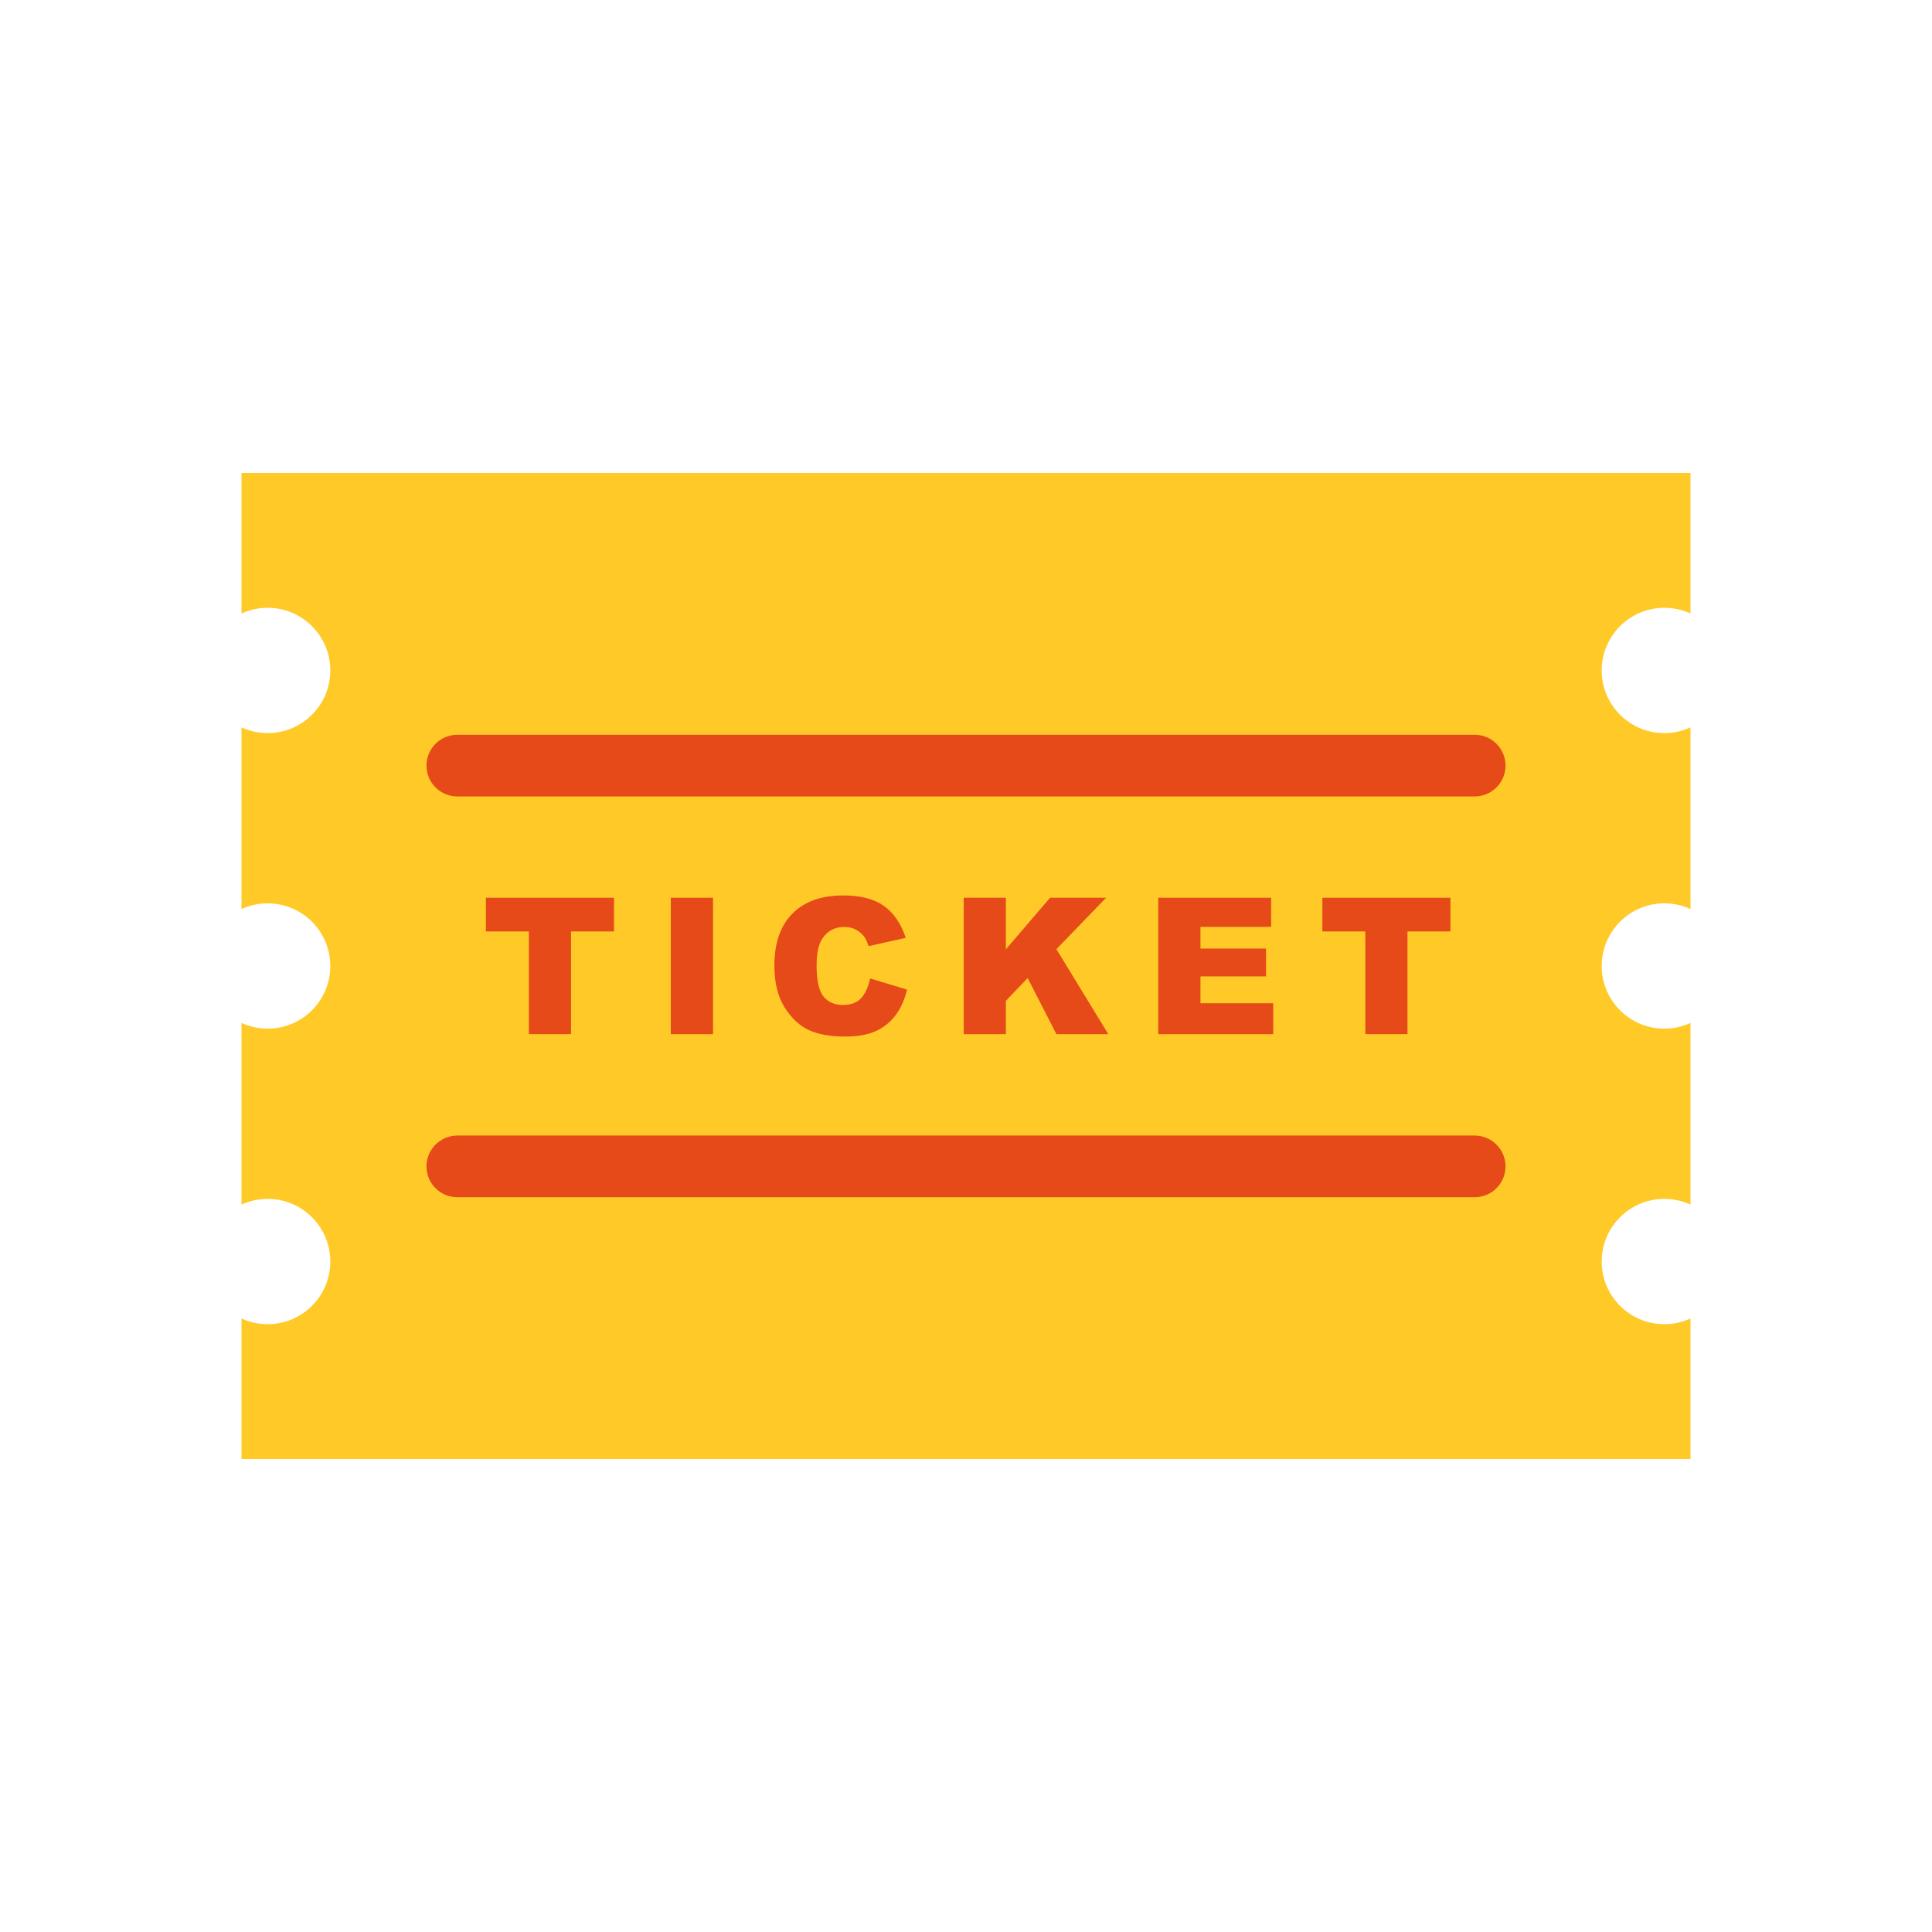 <?xml version="1.0" ?><!DOCTYPE svg  PUBLIC '-//W3C//DTD SVG 1.1//EN'  'http://www.w3.org/Graphics/SVG/1.1/DTD/svg11.dtd'><svg height="2048px" style="shape-rendering:geometricPrecision; text-rendering:geometricPrecision; image-rendering:optimizeQuality; fill-rule:evenodd; clip-rule:evenodd" viewBox="0 0 2048 2048" width="2048px" xml:space="preserve" xmlns="http://www.w3.org/2000/svg" xmlns:xlink="http://www.w3.org/1999/xlink"><defs><style type="text/css">
   <![CDATA[
    .fil2 {fill:none}
    .fil1 {fill:#E64A19}
    .fil0 {fill:#FFCA28}
   ]]>
  </style></defs><g id="Layer_x0020_1"><g id="_693040400"><path class="fil0" d="M255.999 1546.67l1536 0 0 -149.022c-8.437,3.881 -17.823,6.048 -27.718,6.048 -36.674,0 -66.405,-29.731 -66.405,-66.406 0,-36.674 29.731,-66.405 66.405,-66.405 9.895,0 19.282,2.167 27.718,6.048l0 -192.573c-8.437,3.881 -17.823,6.048 -27.718,6.048 -36.674,0 -66.405,-29.731 -66.405,-66.406 0,-36.674 29.731,-66.405 66.405,-66.405 9.895,0 19.282,2.167 27.718,6.048l0 -192.573c-8.437,3.881 -17.823,6.048 -27.718,6.048 -36.674,0 -66.405,-29.731 -66.405,-66.406 0,-36.674 29.731,-66.405 66.405,-66.405 9.895,0 19.282,2.167 27.718,6.048l0 -149.023 -1536 0 0 149.022c8.435,-3.88 17.823,-6.047 27.717,-6.047 36.676,0 66.406,29.731 66.406,66.405 0,36.676 -29.731,66.406 -66.406,66.406 -9.894,0 -19.282,-2.167 -27.717,-6.047l0 192.571c8.435,-3.88 17.823,-6.047 27.717,-6.047 36.676,0 66.406,29.731 66.406,66.405 0,36.676 -29.731,66.406 -66.406,66.406 -9.894,0 -19.282,-2.167 -27.717,-6.047l0 192.571c8.435,-3.88 17.823,-6.047 27.717,-6.047 36.676,0 66.406,29.731 66.406,66.405 0,36.676 -29.731,66.406 -66.406,66.406 -9.894,0 -19.282,-2.167 -27.717,-6.047l0 149.021z" id="_693041000"/><path class="fil1" d="M484.766 844.257l1078.47 0c18.048,0 32.681,-14.633 32.681,-32.682 0,-18.048 -14.633,-32.681 -32.681,-32.681l-1078.47 0c-18.048,0 -32.681,14.633 -32.681,32.681 0,18.05 14.633,32.682 32.681,32.682z" id="_693040784"/><polygon class="fil1" id="_693040664" points="605.302,1096.24 605.302,987.375 650.882,987.375 650.882,951.659 515.085,951.659 515.085,987.375 560.631,987.375 560.631,1096.24 "/><polygon class="fil1" id="_693040832" points="755.835,1096.24 755.835,951.659 711.063,951.659 711.063,1096.24 "/><path class="fil1" d="M960.127 994.175c-5.049,-15.249 -12.791,-26.559 -23.226,-33.933 -10.436,-7.372 -24.744,-11.041 -42.956,-11.041 -23.261,0 -41.27,6.43 -53.995,19.289 -12.725,12.826 -19.087,31.24 -19.087,55.174 0,17.943 3.635,32.654 10.839,44.166 7.238,11.512 15.856,19.558 25.82,24.137 9.931,4.544 22.791,6.833 38.511,6.833 12.926,0 23.597,-1.851 31.98,-5.622 8.382,-3.736 15.418,-9.291 21.073,-16.663 5.655,-7.372 9.795,-16.528 12.422,-27.502l-39.151 -11.85c-1.985,9.157 -5.15,16.126 -9.526,20.905 -4.376,4.814 -10.84,7.204 -19.39,7.204 -8.786,0 -15.619,-2.962 -20.5,-8.921 -4.848,-5.959 -7.305,-16.932 -7.305,-32.989 0,-12.961 2.053,-22.454 6.126,-28.513 5.386,-8.147 13.162,-12.22 23.261,-12.22 4.478,0 8.517,0.908 12.152,2.76 3.602,1.852 6.666,4.478 9.157,7.877 1.515,2.054 2.962,5.285 4.343,9.696l39.452 -8.786z" id="_693041120"/><polygon class="fil1" id="_693041264" points="1174.86,1096.24 1119.82,1006.19 1172.5,951.659 1113.12,951.659 1066.26,1006.29 1066.26,951.659 1021.59,951.659 1021.59,1096.24 1066.26,1096.24 1066.26,1060.93 1089.35,1036.76 1119.82,1096.24 "/><polygon class="fil1" id="_693041192" points="1342.05,1035.01 1342.05,1005.52 1272.54,1005.52 1272.54,982.528 1347.47,982.528 1347.47,951.659 1227.77,951.659 1227.77,1096.24 1349.66,1096.24 1349.66,1063.49 1272.54,1063.49 1272.54,1035.01 "/><polygon class="fil1" id="_693040256" points="1537.56,987.375 1537.56,951.659 1401.76,951.659 1401.76,987.375 1447.31,987.375 1447.31,1096.24 1491.98,1096.24 1491.98,987.375 "/><path class="fil1" d="M1563.23 1269.11c18.048,0 32.681,-14.633 32.681,-32.681 0,-18.05 -14.633,-32.682 -32.681,-32.682l-1078.47 0c-18.048,0 -32.681,14.633 -32.681,32.682 0,18.048 14.633,32.681 32.681,32.681l1078.47 0z" id="_693040184"/></g></g><rect class="fil2" height="2048" width="2048"/></svg>